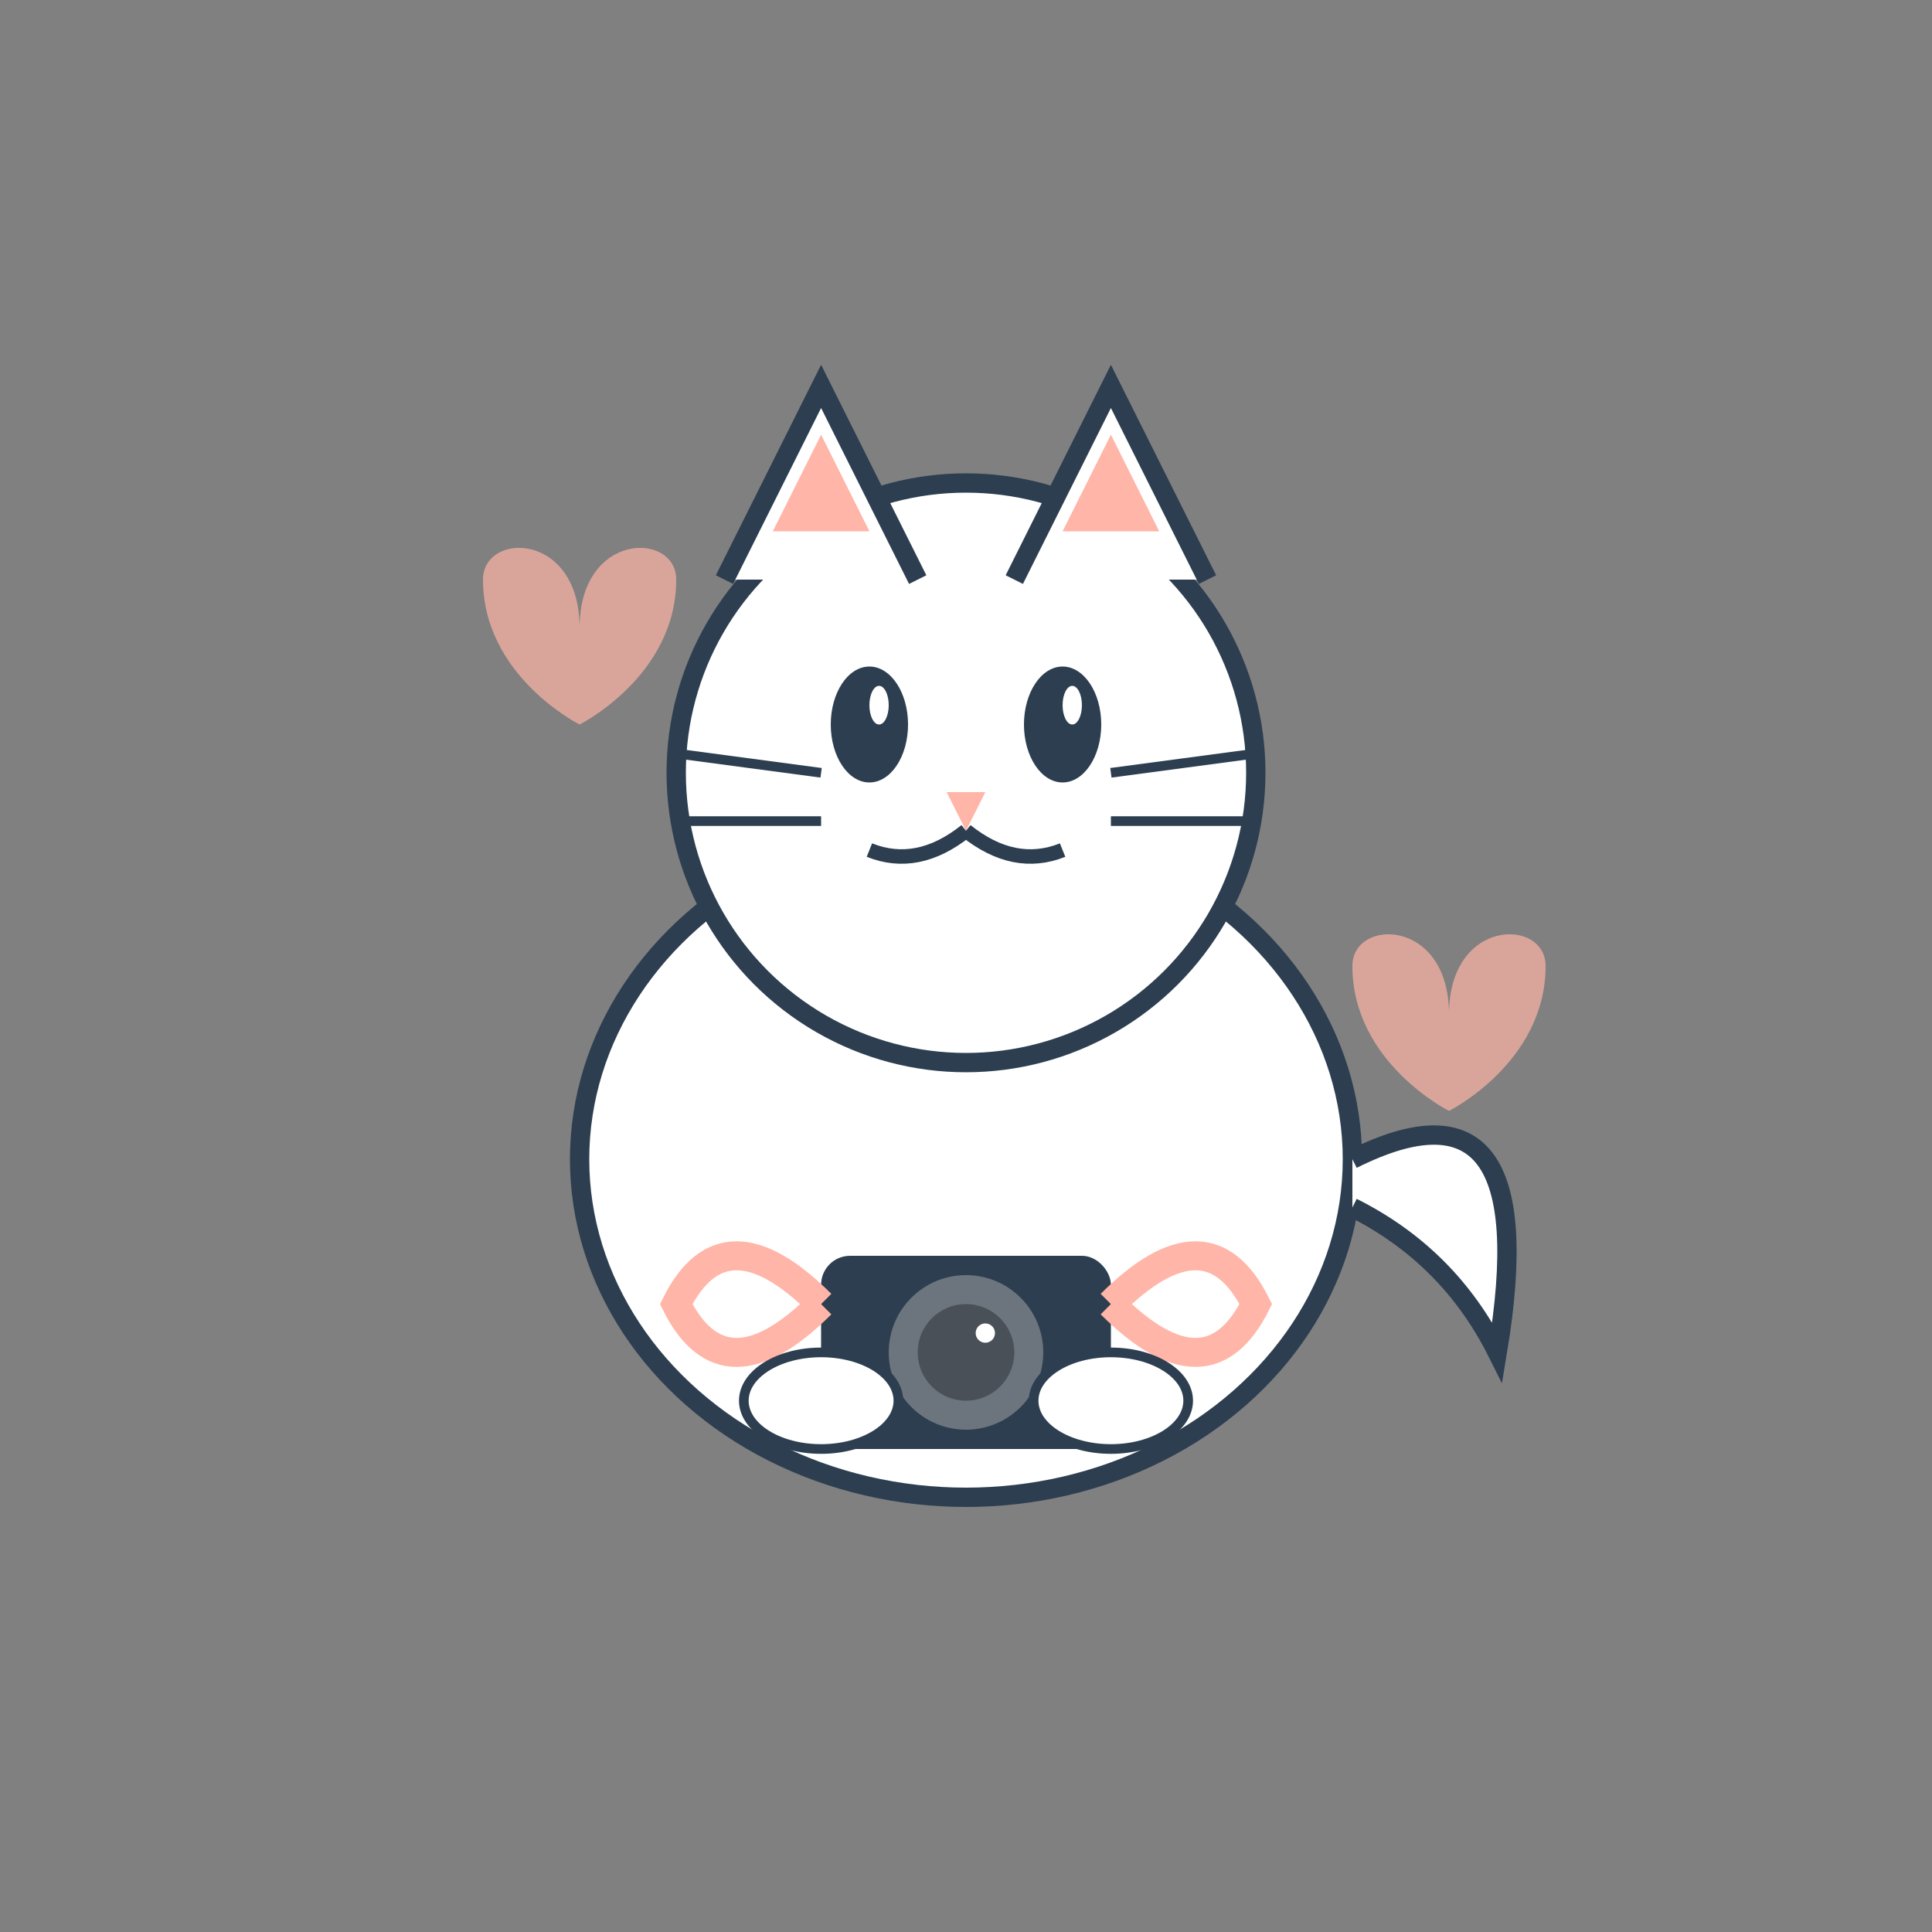 <svg xmlns="http://www.w3.org/2000/svg" viewBox="0 0 200 200" fill="none">
  <rect x="0" y="0" width="200" height="200" fill="#808080" stroke="none"/>
  <!-- Cat body -->
  <ellipse cx="100" cy="120" rx="40" ry="35" fill="#ffffff" stroke="#2C3E50" stroke-width="2"/>
  
  <!-- Cat head -->
  <circle cx="100" cy="80" r="30" fill="#ffffff" stroke="#2C3E50" stroke-width="2"/>
  
  <!-- Cat ears -->
  <path d="M75 60 L85 40 L95 60" fill="#ffffff" stroke="#2C3E50" stroke-width="2"/>
  <path d="M105 60 L115 40 L125 60" fill="#ffffff" stroke="#2C3E50" stroke-width="2"/>
  
  <!-- Inner ears -->
  <path d="M80 55 L85 45 L90 55" fill="#FFB5A7"/>
  <path d="M110 55 L115 45 L120 55" fill="#FFB5A7"/>
  
  <!-- Cat eyes -->
  <ellipse cx="90" cy="75" rx="4" ry="6" fill="#2C3E50"/>
  <ellipse cx="110" cy="75" rx="4" ry="6" fill="#2C3E50"/>
  <ellipse cx="91" cy="73" rx="1" ry="2" fill="#ffffff"/>
  <ellipse cx="111" cy="73" rx="1" ry="2" fill="#ffffff"/>
  
  <!-- Cat nose -->
  <path d="M98 82 L102 82 L100 86 Z" fill="#FFB5A7"/>
  
  <!-- Cat mouth -->
  <path d="M100 86 Q95 90 90 88" stroke="#2C3E50" stroke-width="1.5" fill="none"/>
  <path d="M100 86 Q105 90 110 88" stroke="#2C3E50" stroke-width="1.5" fill="none"/>
  
  <!-- Whiskers -->
  <line x1="70" y1="78" x2="85" y2="80" stroke="#2C3E50" stroke-width="1"/>
  <line x1="70" y1="85" x2="85" y2="85" stroke="#2C3E50" stroke-width="1"/>
  <line x1="115" y1="80" x2="130" y2="78" stroke="#2C3E50" stroke-width="1"/>
  <line x1="115" y1="85" x2="130" y2="85" stroke="#2C3E50" stroke-width="1"/>
  
  <!-- Camera body -->
  <rect x="85" y="130" width="30" height="20" rx="3" fill="#2C3E50"/>
  
  <!-- Camera lens -->
  <circle cx="100" cy="140" r="8" fill="#6C757D"/>
  <circle cx="100" cy="140" r="5" fill="#495057"/>
  <circle cx="102" cy="138" r="1" fill="#ffffff"/>
  
  <!-- Camera strap -->
  <path d="M85 135 Q75 125 70 135 Q75 145 85 135" stroke="#FFB5A7" stroke-width="3" fill="none"/>
  <path d="M115 135 Q125 125 130 135 Q125 145 115 135" stroke="#FFB5A7" stroke-width="3" fill="none"/>
  
  <!-- Cat tail -->
  <path d="M140 120 Q160 110 155 140 Q150 130 140 125" fill="#ffffff" stroke="#2C3E50" stroke-width="2"/>
  
  <!-- Paw holding camera -->
  <ellipse cx="85" cy="145" rx="8" ry="5" fill="#ffffff" stroke="#2C3E50" stroke-width="1"/>
  <ellipse cx="115" cy="145" rx="8" ry="5" fill="#ffffff" stroke="#2C3E50" stroke-width="1"/>
  
  <!-- Little hearts around the cat -->
  <path d="M50 60 C50 55, 60 55, 60 65 C60 55, 70 55, 70 60 C70 70, 60 75, 60 75 C60 75, 50 70, 50 60" fill="#FFB5A7" opacity="0.7"/>
  <path d="M140 100 C140 95, 150 95, 150 105 C150 95, 160 95, 160 100 C160 110, 150 115, 150 115 C150 115, 140 110, 140 100" fill="#FFB5A7" opacity="0.7"/>
</svg>
